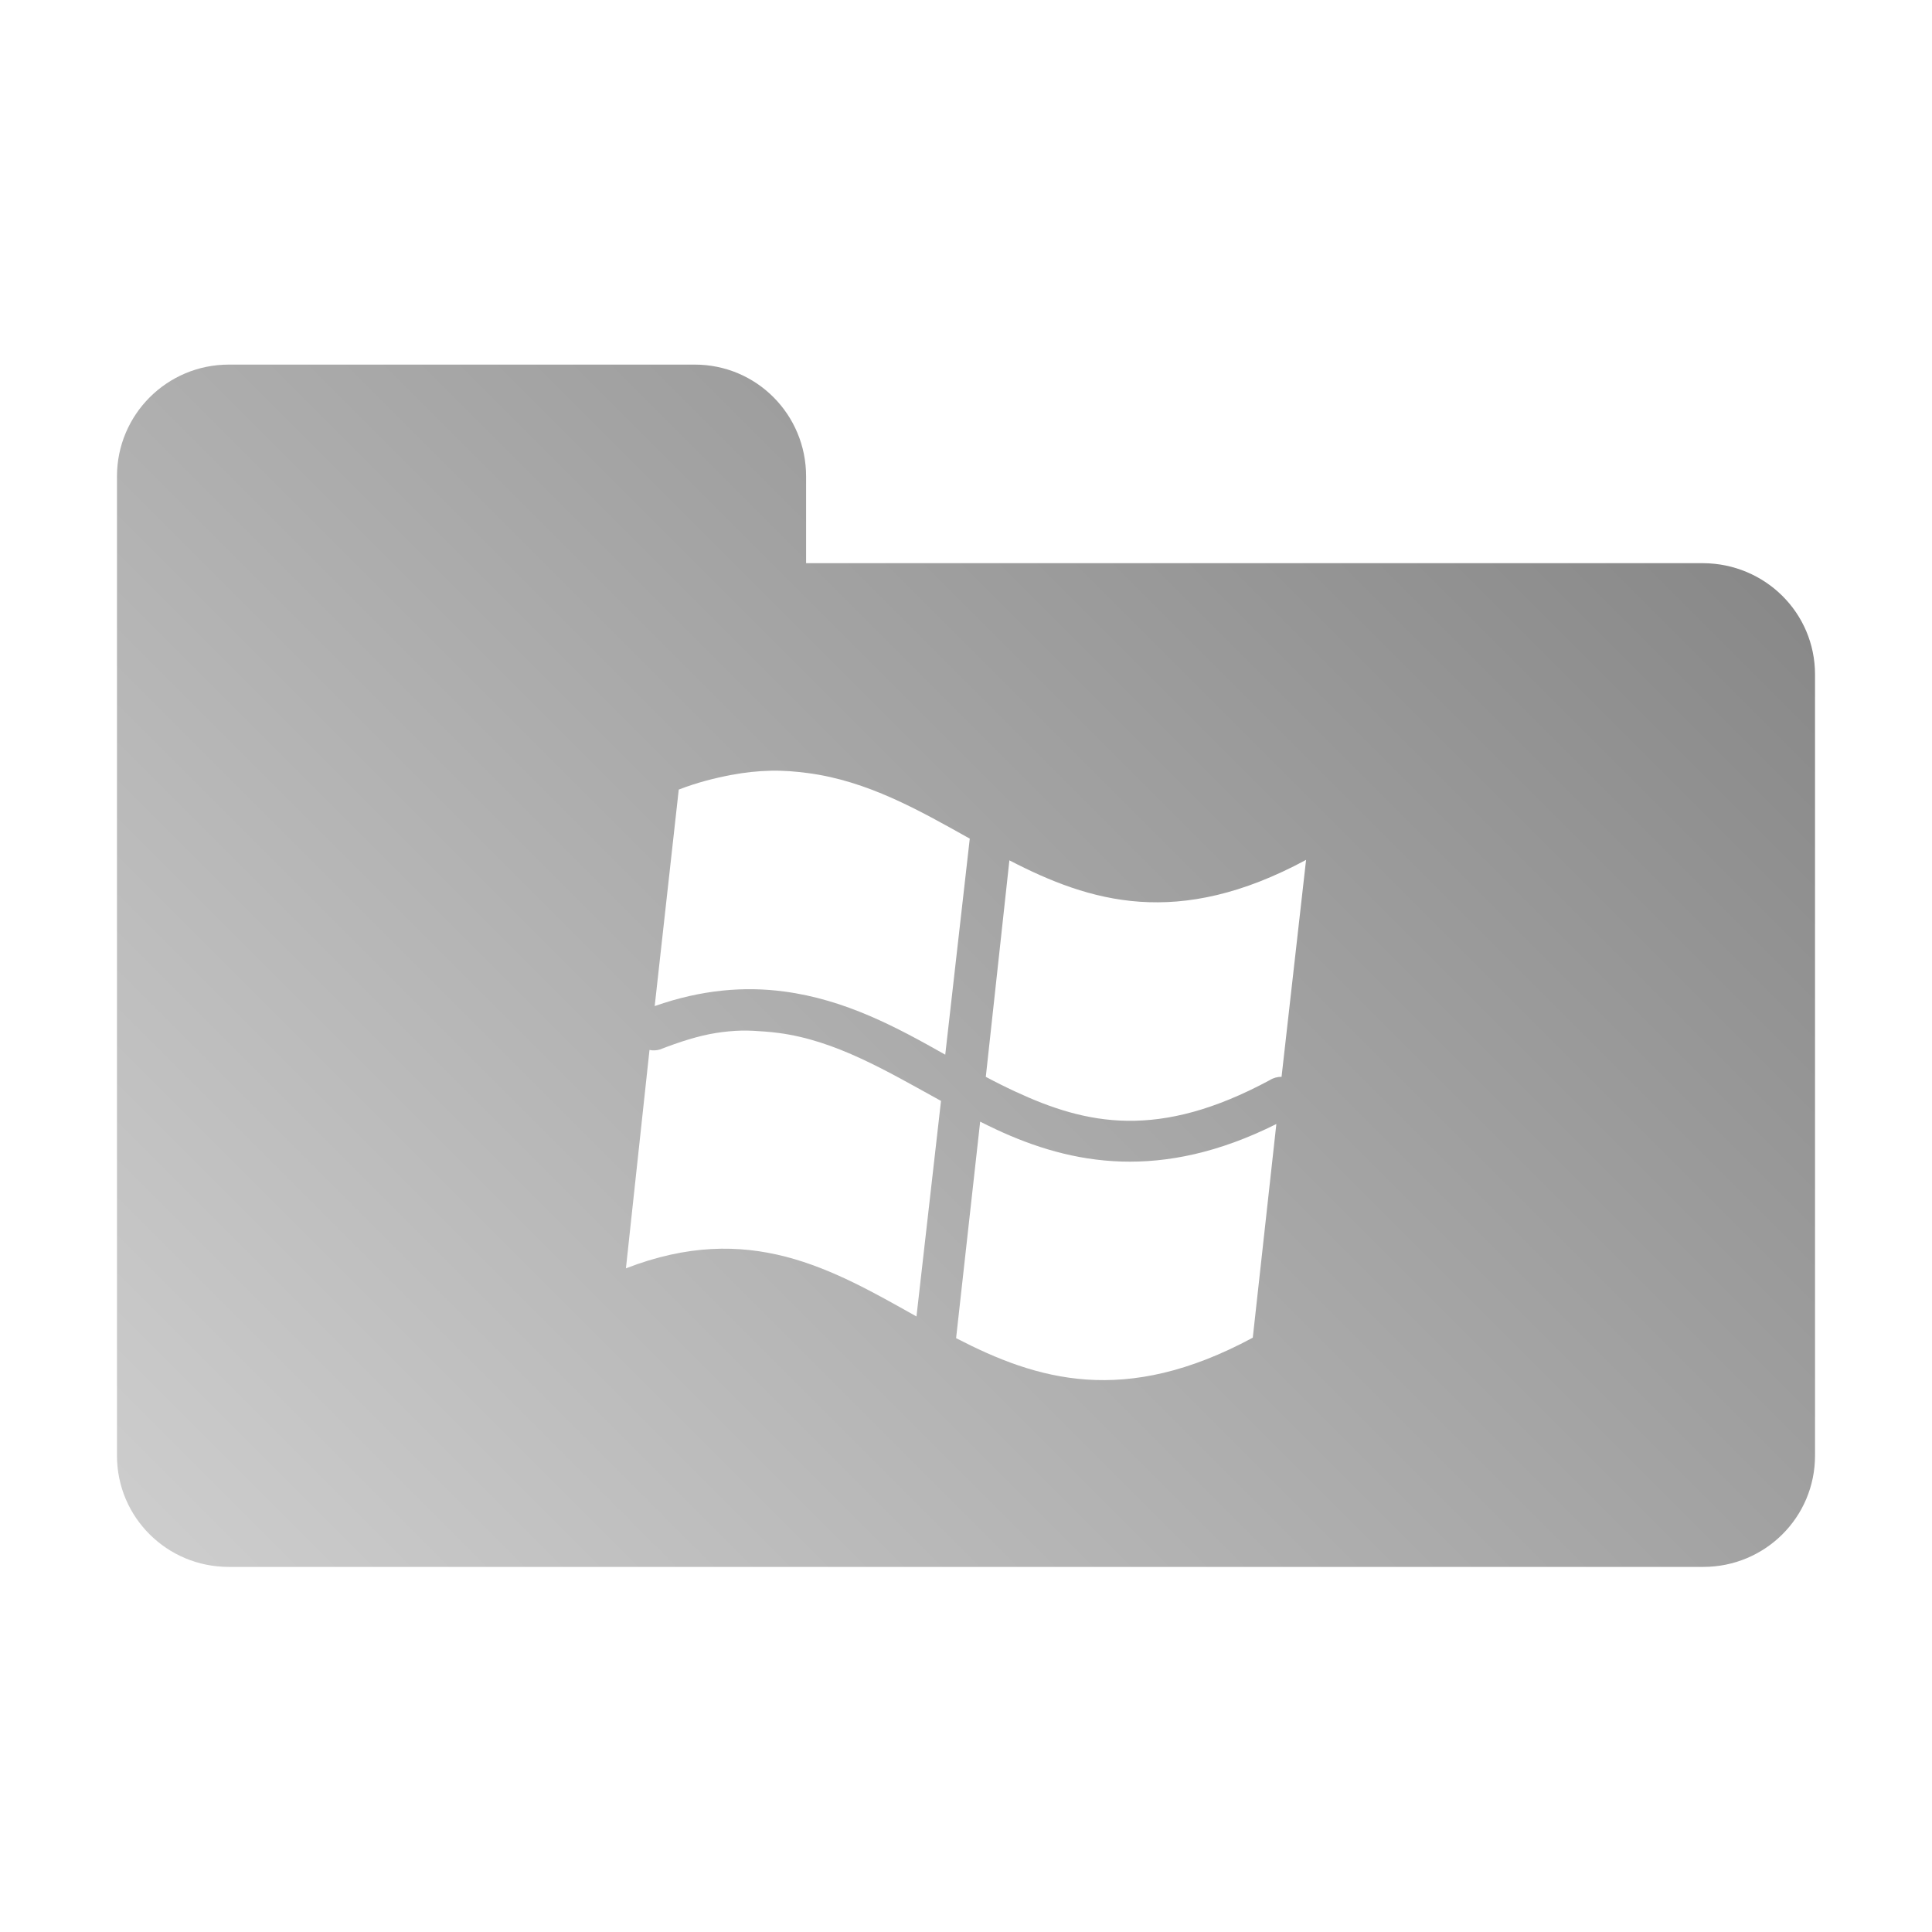 <?xml version="1.0" encoding="UTF-8" standalone="no"?>
<svg xmlns:dc="http://purl.org/dc/elements/1.1/"
     xmlns:cc="http://creativecommons.org/ns#"
     xmlns:rdf="http://www.w3.org/1999/02/22-rdf-syntax-ns#"
     xmlns:svg="http://www.w3.org/2000/svg"
     xmlns="http://www.w3.org/2000/svg"
     xmlns:xlink="http://www.w3.org/1999/xlink"
     width="64" height="64" viewBox="0 0 128 128" version="1.1">
    <title>Folder Window Icon</title>
    <desc>This icon is a part of Clarity icon theme for gtk</desc>
    <defs>
        <linearGradient x1="0" y1="128" x2="128" y2="0" id="gradient" gradientUnits="userSpaceOnUse">
            <stop id="start" style="stop-color:#dbdbdb;stop-opacity:1" offset="0" />
            <stop id="stop" style="stop-color:#757575;stop-opacity:1" offset="1" />
        </linearGradient>
    </defs>
    <path d="M 15.156 24.156 C 11.063 24.156 7.75 27.469 7.75 31.562 L 7.75 44.688 L 7.75 55.906 L 7.75 96.438 C 7.75 100.531 11.063 103.812 15.156 103.812 L 112.844 103.812 C 116.937 103.812 120.25 100.531 120.25 96.438 L 120.25 44.688 C 120.25 40.594 116.937 37.338 112.844 37.312 L 53.406 37.312 L 53.406 31.562 C 53.406 27.469 50.125 24.156 46.031 24.156 L 15.156 24.156 z M 51.062 51.062 C 51.909 51.043 52.733 51.113 53.531 51.219 C 57.478 51.741 60.855 53.66 64.25 55.562 L 62.625 69.875 C 59.393 68.047 56.015 66.227 51.938 65.688 C 49.349 65.345 46.509 65.553 43.375 66.656 L 44.969 52.312 C 46.172 51.846 47.342 51.552 48.438 51.344 C 49.351 51.17 50.216 51.082 51.062 51.062 z M 86.531 56.969 L 84.906 71.344 C 84.632 71.338 84.356 71.415 84.125 71.562 C 76.744 75.543 71.979 74.513 67.25 72.312 C 66.604 72.012 65.955 71.688 65.312 71.344 L 66.875 57 C 72.218 59.766 78.021 61.558 86.531 56.969 z M 49.094 68.281 C 49.636 68.265 50.165 68.306 50.688 68.344 C 50.986 68.365 51.302 68.399 51.594 68.438 C 55.382 68.939 58.742 70.954 62.344 72.938 L 60.719 87.219 C 55.124 84.082 49.636 80.864 41.469 84.031 L 43.031 69.562 C 43.258 69.609 43.497 69.599 43.719 69.531 C 45.037 69.02 46.282 68.621 47.438 68.438 C 48.015 68.346 48.551 68.298 49.094 68.281 z M 64.938 74.312 C 65.295 74.491 65.665 74.674 66.031 74.844 C 70.994 77.153 76.926 78.289 84.562 74.469 L 83 88.625 C 74.492 93.213 68.685 91.423 63.344 88.656 L 64.938 74.312 z " style="fill:url(#gradient);fill-opacity:1;stroke:none" />
</svg>